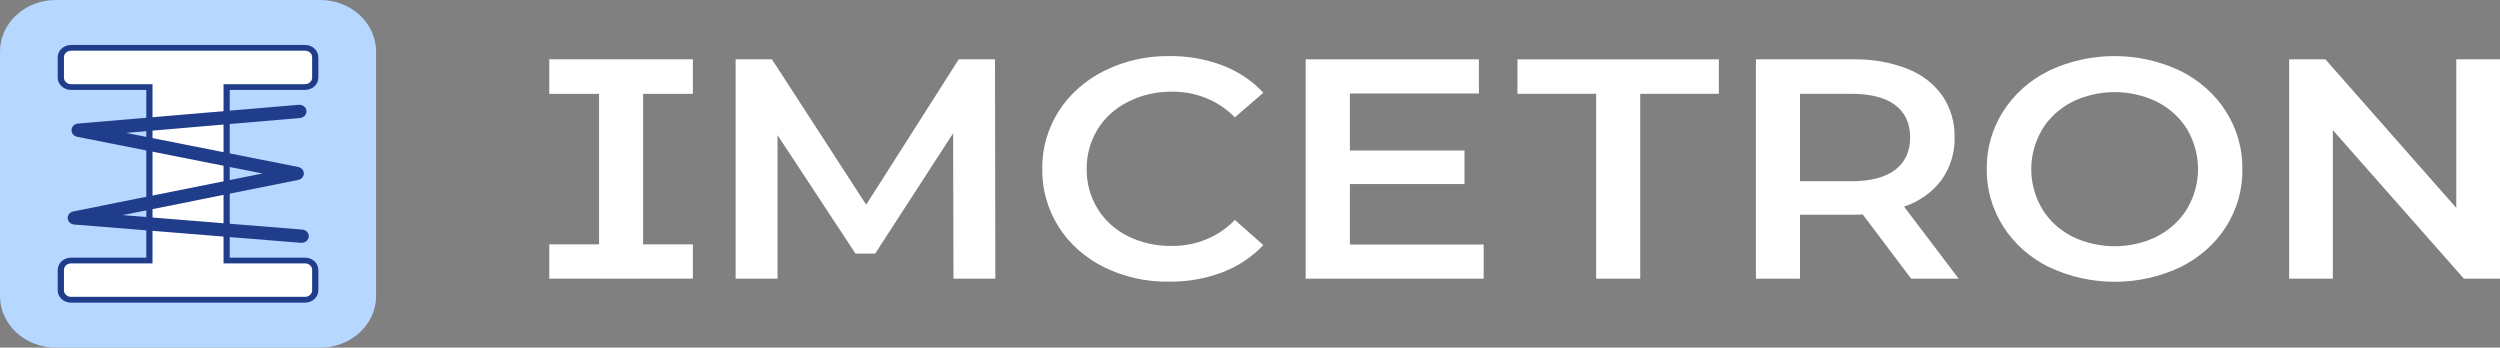 <svg width="187" height="26" viewBox="0 0 187 26" fill="none" xmlns="http://www.w3.org/2000/svg">
<rect x="0" y="0" width="187" height="26" fill="#808080" stroke="none"/>
<g clip-path="url(#clip0_4128_205)">
<path d="M23.957 0H4.174C1.869 0 0 1.727 0 3.858V22.142C0 24.273 1.869 26 4.174 26H23.957C26.262 26 28.131 24.273 28.131 22.142V3.858C28.131 1.727 26.262 0 23.957 0Z" fill="#B6D7FF"/>
<path d="M22.82 6.509C23.022 6.509 23.216 6.435 23.358 6.303C23.501 6.172 23.581 5.993 23.581 5.806V4.282C23.581 4.095 23.501 3.916 23.358 3.784C23.216 3.653 23.022 3.579 22.82 3.579H5.31C5.21 3.578 5.111 3.596 5.019 3.631C4.926 3.667 4.842 3.718 4.772 3.784C4.701 3.849 4.645 3.927 4.607 4.012C4.569 4.098 4.549 4.189 4.55 4.282V5.806C4.549 5.899 4.569 5.99 4.607 6.076C4.645 6.161 4.701 6.239 4.772 6.304C4.842 6.369 4.926 6.421 5.019 6.456C5.111 6.492 5.21 6.51 5.31 6.509H11.177V19.478H5.31C5.21 19.477 5.111 19.495 5.019 19.53C4.926 19.566 4.842 19.617 4.772 19.683C4.701 19.748 4.645 19.826 4.607 19.911C4.569 19.997 4.549 20.088 4.55 20.181V21.705C4.549 21.798 4.569 21.889 4.607 21.975C4.645 22.06 4.701 22.138 4.772 22.203C4.842 22.269 4.926 22.32 5.019 22.356C5.111 22.391 5.21 22.409 5.31 22.408H22.82C23.022 22.408 23.216 22.334 23.358 22.203C23.501 22.071 23.581 21.892 23.581 21.705V20.191C23.583 20.098 23.564 20.006 23.526 19.919C23.489 19.832 23.433 19.754 23.362 19.687C23.292 19.621 23.207 19.568 23.114 19.532C23.021 19.496 22.921 19.478 22.82 19.478H16.954V6.509H22.82Z" fill="white"/>
<path d="M22.821 6.725C23.084 6.725 23.336 6.627 23.522 6.455C23.708 6.283 23.812 6.05 23.812 5.806V4.282C23.812 4.038 23.708 3.805 23.522 3.633C23.336 3.461 23.084 3.363 22.821 3.363H5.311C5.047 3.363 4.795 3.46 4.608 3.633C4.422 3.805 4.317 4.038 4.316 4.282V5.806C4.317 6.05 4.422 6.283 4.608 6.455C4.795 6.628 5.047 6.725 5.311 6.725H10.943V19.272H5.311C5.18 19.272 5.051 19.296 4.93 19.342C4.81 19.389 4.7 19.456 4.608 19.542C4.515 19.627 4.442 19.728 4.392 19.84C4.342 19.951 4.316 20.071 4.316 20.191V21.716C4.316 21.96 4.421 22.194 4.607 22.367C4.794 22.54 5.047 22.637 5.311 22.638H22.821C23.084 22.637 23.336 22.54 23.522 22.367C23.708 22.195 23.812 21.962 23.812 21.719V20.191C23.812 20.071 23.787 19.951 23.738 19.84C23.688 19.728 23.615 19.627 23.523 19.542C23.431 19.456 23.321 19.389 23.201 19.342C23.08 19.296 22.951 19.272 22.821 19.272H17.185V6.725H22.821ZM22.821 19.702C22.89 19.702 22.959 19.714 23.023 19.739C23.087 19.764 23.145 19.8 23.194 19.845C23.243 19.891 23.282 19.945 23.308 20.004C23.335 20.064 23.348 20.127 23.348 20.191V21.716C23.348 21.845 23.292 21.969 23.193 22.06C23.095 22.152 22.96 22.203 22.821 22.203H5.311C5.171 22.203 5.037 22.152 4.938 22.06C4.839 21.969 4.784 21.845 4.784 21.716V20.191C4.783 20.127 4.797 20.064 4.823 20.004C4.849 19.945 4.888 19.891 4.937 19.845C4.986 19.8 5.044 19.764 5.108 19.739C5.172 19.714 5.241 19.702 5.311 19.702H11.408V6.296H5.311C5.171 6.295 5.037 6.243 4.938 6.152C4.839 6.06 4.784 5.936 4.784 5.806V4.282C4.784 4.152 4.839 4.028 4.938 3.936C5.037 3.845 5.171 3.793 5.311 3.792H22.821C22.961 3.793 23.095 3.845 23.194 3.936C23.292 4.028 23.348 4.152 23.348 4.282V5.806C23.348 5.936 23.292 6.06 23.194 6.152C23.095 6.243 22.961 6.295 22.821 6.296H16.721V19.702H22.821Z" fill="#1F3D8B"/>
<path d="M22.538 18.161H22.493L5.544 16.794C5.418 16.782 5.3 16.729 5.212 16.644C5.124 16.559 5.071 16.448 5.064 16.33C5.056 16.213 5.093 16.097 5.169 16.002C5.245 15.908 5.355 15.842 5.479 15.815L19.641 12.976L5.775 10.233C5.647 10.207 5.534 10.139 5.456 10.043C5.378 9.946 5.341 9.826 5.35 9.706C5.358 9.588 5.411 9.476 5.501 9.391C5.59 9.306 5.71 9.253 5.838 9.242L22.339 7.839C22.481 7.827 22.622 7.867 22.731 7.951C22.841 8.035 22.91 8.156 22.923 8.287C22.936 8.418 22.893 8.548 22.802 8.649C22.711 8.75 22.58 8.814 22.439 8.826L9.43 9.94L22.302 12.489C22.422 12.512 22.53 12.573 22.608 12.662C22.685 12.75 22.728 12.86 22.728 12.974C22.728 13.087 22.685 13.197 22.608 13.286C22.53 13.374 22.422 13.435 22.302 13.458L9.168 16.091L22.584 17.171C22.726 17.177 22.86 17.234 22.956 17.331C23.052 17.428 23.103 17.556 23.097 17.687C23.091 17.818 23.029 17.942 22.924 18.031C22.819 18.12 22.68 18.167 22.538 18.161Z" fill="#1F3D8B"/>
<path d="M51.827 7.02V4.434H41.086V7.02H44.81V18.277H41.086V20.842H44.81V20.844H48.106V20.842H51.827V18.277H48.106V7.02H51.827Z" fill="white"/>
<path d="M71.32 20.844L71.294 9.969L65.462 18.969H63.992L58.16 10.111V20.844H55.026V4.439H57.742L64.79 15.312L71.713 4.439H74.425L74.451 20.844H71.32Z" fill="white"/>
<path d="M82.59 19.988C81.179 19.292 80.003 18.25 79.191 16.976C78.361 15.658 77.936 14.156 77.963 12.631C77.938 11.108 78.368 9.607 79.205 8.295C80.027 7.022 81.209 5.982 82.624 5.285C84.113 4.549 85.779 4.174 87.467 4.195C88.835 4.178 90.191 4.417 91.456 4.898C92.628 5.348 93.67 6.046 94.499 6.936L92.368 8.779C91.773 8.163 91.042 7.672 90.224 7.34C89.406 7.009 88.52 6.844 87.627 6.857C86.482 6.849 85.354 7.115 84.353 7.628C83.407 8.101 82.624 8.813 82.097 9.68C81.551 10.581 81.271 11.599 81.285 12.631C81.266 13.672 81.546 14.699 82.097 15.607C82.624 16.474 83.407 17.185 84.353 17.658C85.357 18.159 86.483 18.413 87.624 18.395C88.519 18.408 89.407 18.241 90.226 17.905C91.044 17.57 91.774 17.074 92.365 16.452L94.496 18.327C93.664 19.218 92.617 19.917 91.439 20.365C90.174 20.844 88.817 21.083 87.45 21.068C85.757 21.095 84.085 20.723 82.59 19.988Z" fill="white"/>
<path d="M110.977 18.29V20.844H97.664V4.439H110.621V6.993H100.972V11.259H109.544V13.766H100.972V18.29H110.977Z" fill="white"/>
<path d="M119.393 7.017H113.507V4.44H128.57V7.017H122.689V20.844H119.393V7.017Z" fill="white"/>
<path d="M142.954 20.844L139.33 16.039C139.102 16.057 138.873 16.065 138.644 16.062H134.638V20.844H131.342V4.44H138.644C140.022 4.411 141.392 4.65 142.664 5.143C143.736 5.557 144.65 6.259 145.288 7.157C145.915 8.092 146.233 9.175 146.202 10.275C146.234 11.404 145.893 12.515 145.225 13.461C144.539 14.379 143.56 15.076 142.424 15.454L146.507 20.844H142.954ZM141.763 7.86C141.021 7.3 139.931 7.019 138.493 7.017H134.638V13.556H138.493C139.929 13.556 141.019 13.27 141.763 12.7C142.508 12.129 142.88 11.321 142.88 10.275C142.88 9.23 142.508 8.425 141.763 7.86Z" fill="white"/>
<path d="M153.276 19.988C151.857 19.291 150.674 18.245 149.857 16.965C149.019 15.654 148.587 14.155 148.609 12.631C148.587 11.112 149.017 9.617 149.851 8.308C150.668 7.028 151.851 5.982 153.27 5.285C154.785 4.568 156.462 4.195 158.163 4.195C159.865 4.195 161.542 4.568 163.056 5.285C164.473 5.98 165.655 7.021 166.475 8.294C167.315 9.607 167.749 11.107 167.729 12.631C167.758 14.157 167.333 15.66 166.498 16.976C165.679 18.251 164.496 19.293 163.079 19.988C161.565 20.705 159.888 21.078 158.186 21.078C156.485 21.078 154.808 20.705 153.293 19.988H153.276ZM161.37 17.669C162.306 17.186 163.078 16.472 163.601 15.607C164.134 14.696 164.413 13.677 164.413 12.642C164.413 11.607 164.134 10.588 163.601 9.677C163.076 8.817 162.304 8.108 161.37 7.628C160.387 7.143 159.289 6.889 158.175 6.889C157.06 6.889 155.963 7.143 154.98 7.628C154.044 8.111 153.272 8.825 152.749 9.69C152.216 10.601 151.937 11.62 151.937 12.655C151.937 13.69 152.216 14.709 152.749 15.62C153.272 16.485 154.044 17.199 154.98 17.682C155.963 18.166 157.06 18.419 158.175 18.419C159.289 18.419 160.386 18.166 161.37 17.682V17.669Z" fill="white"/>
<path d="M187.011 4.44V20.844H184.299L174.498 9.735V20.844H171.228V4.44H173.94L183.729 15.549V4.44H187.011Z" fill="white"/>
</g>
<defs>
<clipPath id="clip0_4128_205">
<rect width="187" height="26" fill="white"/>
</clipPath>
</defs>
</svg>
